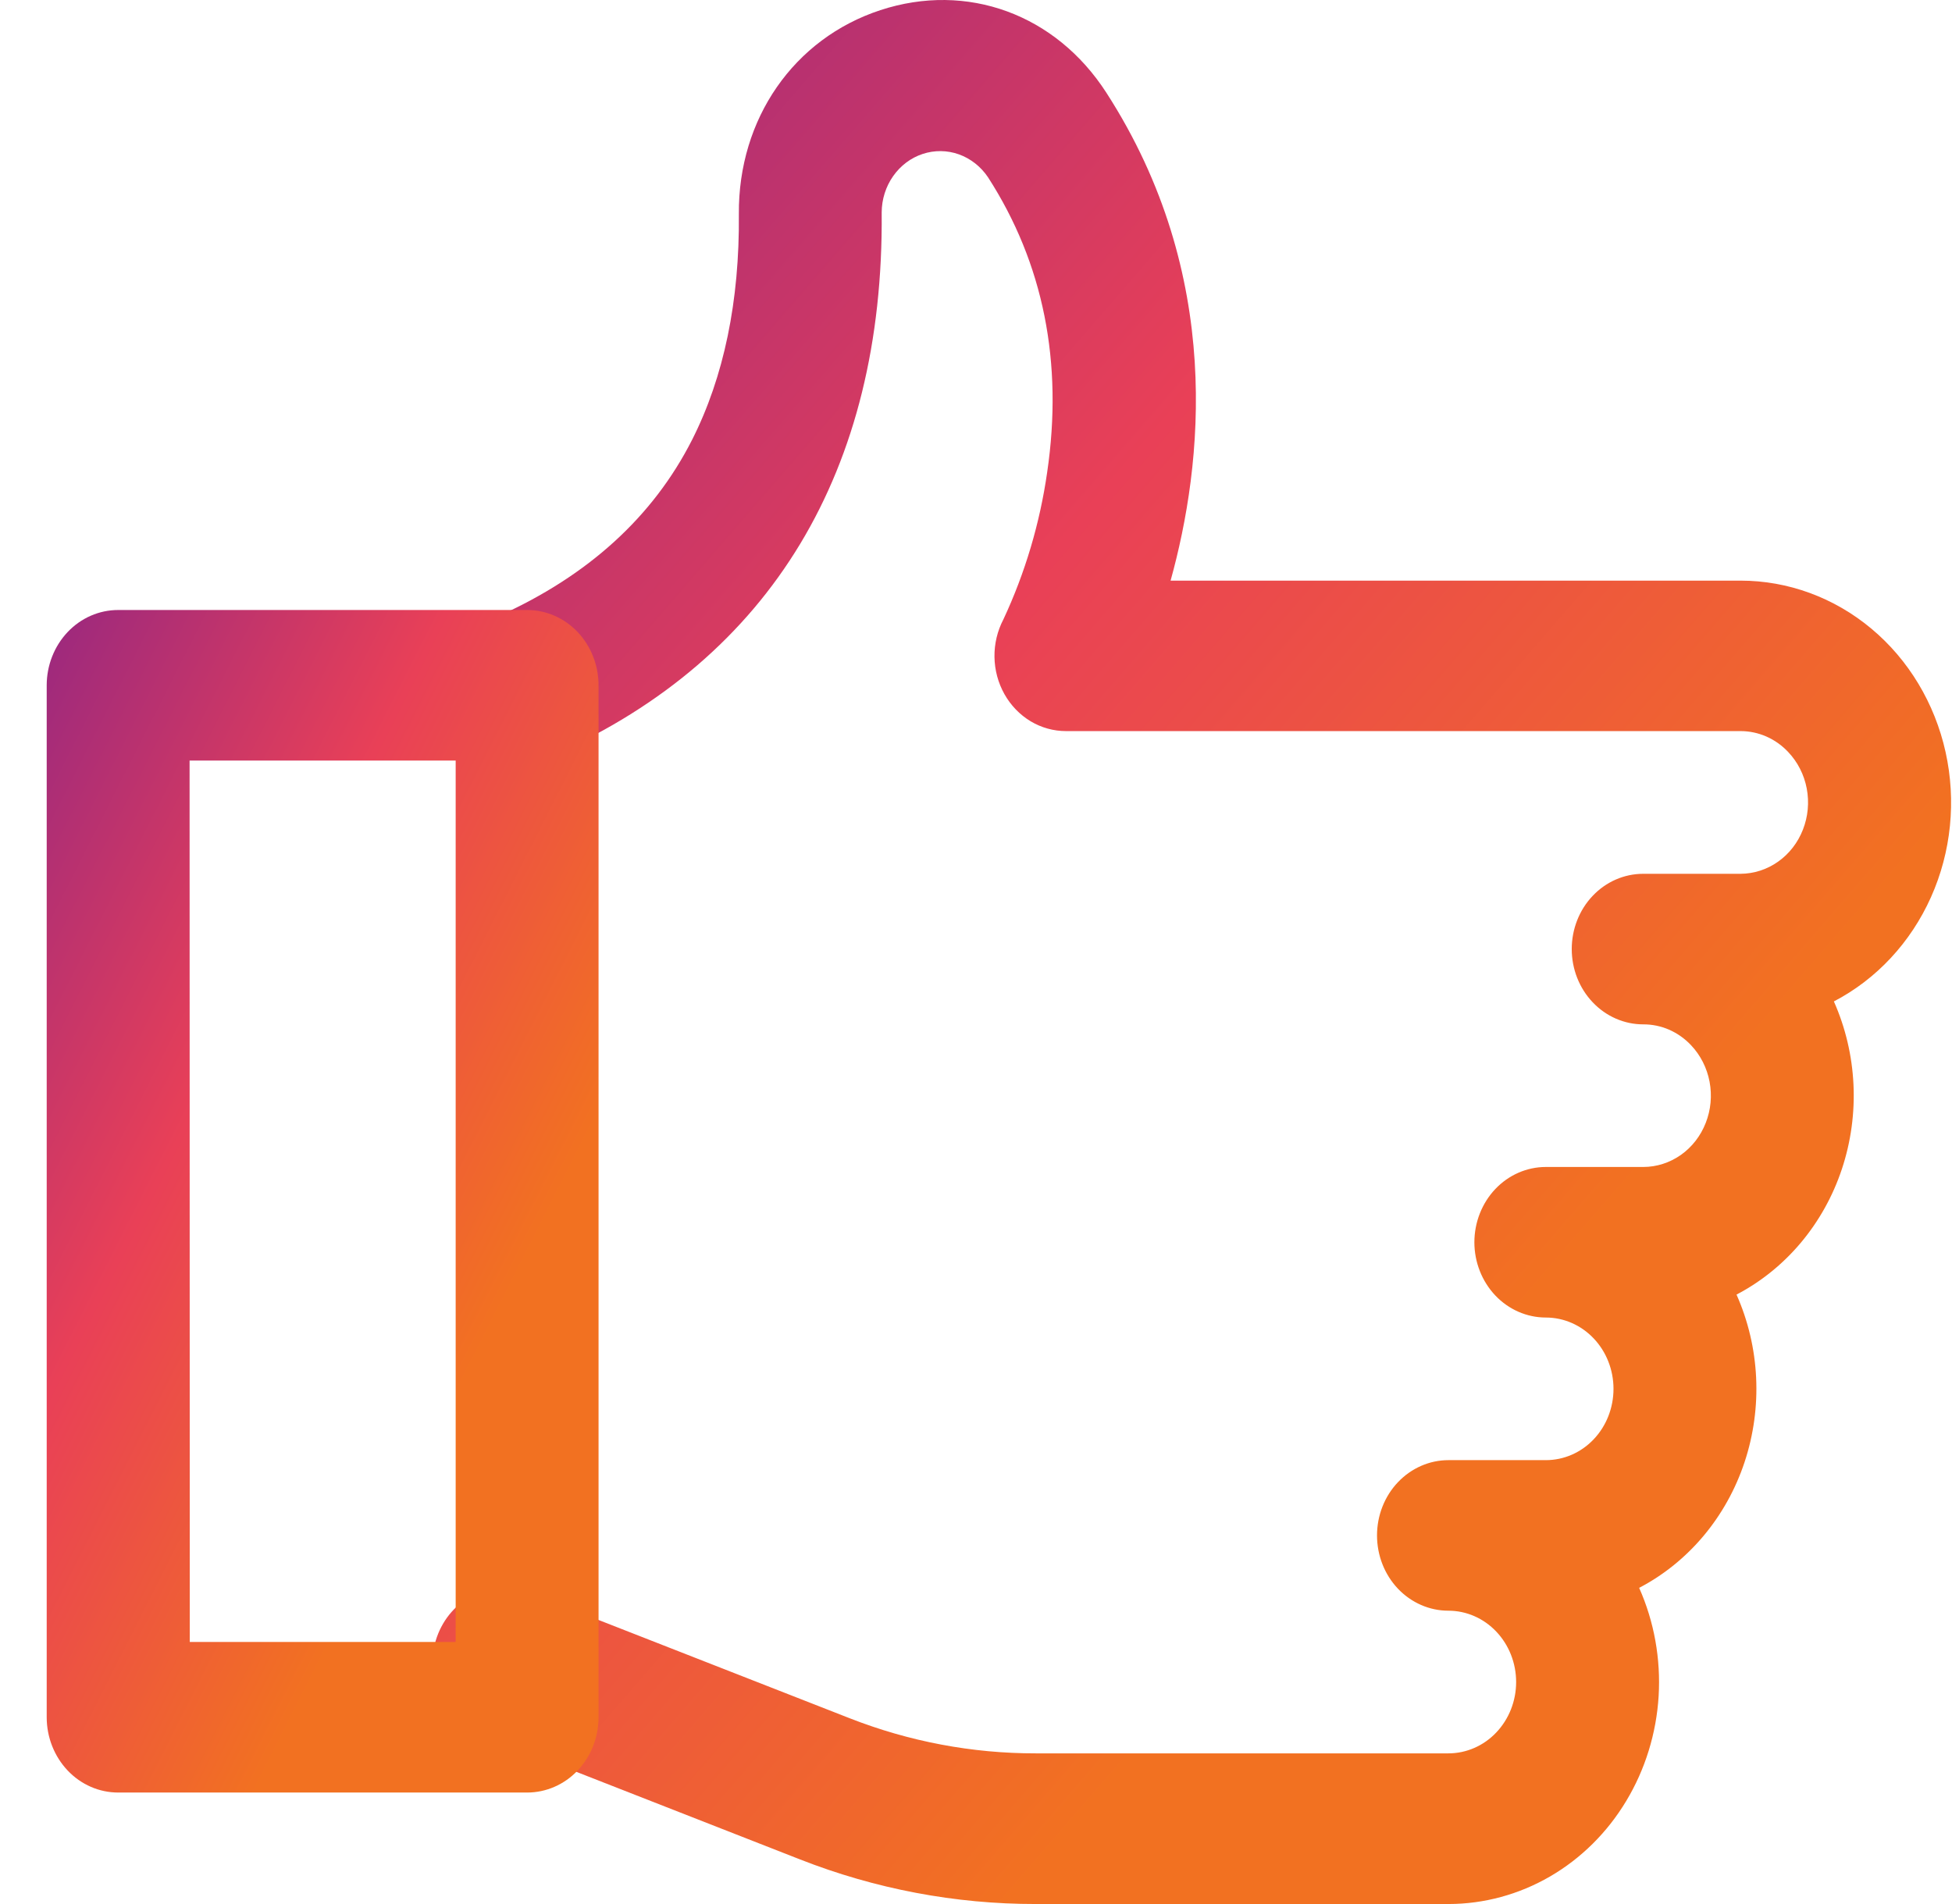 <svg width="41" height="40" viewBox="0 0 41 40" fill="none" xmlns="http://www.w3.org/2000/svg">
<path d="M30.423 40H21.755C20.064 40.002 18.386 39.684 16.801 39.062L10.049 36.418C9.679 36.27 9.38 35.973 9.217 35.593C9.053 35.213 9.039 34.781 9.177 34.39C9.315 33.999 9.594 33.681 9.953 33.506C10.312 33.33 10.722 33.312 11.094 33.454L17.846 36.097C19.097 36.587 20.421 36.837 21.755 36.835H30.423C30.8 36.835 31.162 36.677 31.428 36.396C31.695 36.115 31.845 35.734 31.845 35.337C31.845 34.939 31.695 34.558 31.428 34.277C31.162 33.996 30.8 33.838 30.423 33.838C30.025 33.838 29.644 33.672 29.362 33.375C29.081 33.079 28.923 32.676 28.923 32.257C28.923 31.837 29.081 31.435 29.362 31.139C29.644 30.842 30.025 30.675 30.423 30.675H32.469C32.846 30.675 33.208 30.518 33.474 30.237C33.741 29.956 33.89 29.575 33.89 29.177C33.89 28.78 33.741 28.399 33.474 28.118C33.208 27.837 32.846 27.679 32.469 27.679C32.071 27.679 31.689 27.512 31.408 27.216C31.127 26.919 30.968 26.517 30.968 26.098C30.968 25.678 31.127 25.276 31.408 24.979C31.689 24.683 32.071 24.516 32.469 24.516H34.514C34.795 24.516 35.07 24.428 35.304 24.264C35.538 24.099 35.72 23.865 35.827 23.591C35.935 23.317 35.963 23.016 35.908 22.725C35.853 22.435 35.718 22.168 35.519 21.958C35.387 21.818 35.231 21.708 35.058 21.632C34.886 21.557 34.7 21.519 34.514 21.52C34.116 21.52 33.734 21.353 33.453 21.056C33.171 20.76 33.013 20.357 33.013 19.938C33.013 19.519 33.171 19.116 33.453 18.82C33.734 18.523 34.116 18.357 34.514 18.357H36.559C36.84 18.355 37.114 18.267 37.347 18.102C37.581 17.937 37.762 17.703 37.869 17.429C37.976 17.156 38.004 16.855 37.949 16.565C37.894 16.274 37.758 16.008 37.56 15.799C37.429 15.659 37.273 15.549 37.101 15.473C36.93 15.398 36.745 15.359 36.559 15.359H22.39C22.129 15.359 21.873 15.288 21.646 15.152C21.419 15.015 21.23 14.819 21.097 14.582C20.964 14.345 20.892 14.076 20.888 13.801C20.884 13.525 20.949 13.254 21.075 13.013C21.531 12.038 21.841 10.995 21.995 9.921C22.334 7.615 21.916 5.53 20.753 3.725C20.603 3.501 20.389 3.332 20.142 3.243C19.896 3.155 19.629 3.152 19.38 3.234C19.131 3.316 18.914 3.48 18.759 3.701C18.604 3.922 18.52 4.189 18.519 4.463C18.568 9.881 16.193 13.818 11.652 15.85C11.47 15.936 11.273 15.983 11.074 15.988C10.874 15.993 10.676 15.956 10.49 15.879C10.305 15.802 10.135 15.687 9.992 15.54C9.849 15.393 9.736 15.218 9.658 15.025C9.58 14.831 9.539 14.623 9.538 14.413C9.538 14.203 9.577 13.994 9.653 13.8C9.73 13.606 9.842 13.43 9.984 13.282C10.126 13.134 10.294 13.018 10.479 12.939C12.352 12.096 13.716 10.857 14.536 9.241C15.204 7.922 15.536 6.325 15.519 4.496C15.504 2.497 16.673 0.81 18.492 0.213C20.311 -0.383 22.174 0.296 23.239 1.949C25.711 5.782 25.264 9.761 24.587 12.198H36.559C37.557 12.198 38.526 12.554 39.308 13.208C40.089 13.861 40.638 14.775 40.865 15.799C41.092 16.823 40.984 17.898 40.558 18.849C40.132 19.8 39.414 20.572 38.519 21.038C39.009 22.142 39.07 23.405 38.688 24.557C38.306 25.708 37.511 26.655 36.474 27.197C36.965 28.302 37.025 29.566 36.643 30.717C36.261 31.868 35.466 32.816 34.429 33.358C34.745 34.068 34.885 34.851 34.838 35.634C34.79 36.416 34.556 37.174 34.157 37.836C33.759 38.498 33.208 39.044 32.556 39.422C31.904 39.8 31.172 39.999 30.427 40H30.423Z" fill="url(#paint0_linear_2318_111389)"/>
<path d="M11.072 37.658H2.482C2.084 37.658 1.702 37.492 1.421 37.195C1.14 36.898 0.981 36.496 0.981 36.077V14.396C0.981 13.977 1.14 13.575 1.421 13.278C1.702 12.981 2.084 12.815 2.482 12.815H11.072C11.47 12.815 11.852 12.981 12.133 13.278C12.414 13.575 12.572 13.977 12.572 14.396V36.077C12.572 36.496 12.414 36.898 12.133 37.195C11.852 37.492 11.47 37.658 11.072 37.658ZM3.986 34.495H9.571V15.978H3.982L3.986 34.495Z" fill="url(#paint1_linear_2318_111389)"/>
<defs>
<linearGradient id="paint0_linear_2318_111389" x1="25.032" y1="-23.619" x2="62.334" y2="8.687" gradientUnits="userSpaceOnUse">
<stop stop-color="#8A2387"/>
<stop offset="0.423" stop-color="#E94057"/>
<stop offset="0.785" stop-color="#F27121"/>
</linearGradient>
<linearGradient id="paint1_linear_2318_111389" x1="6.777" y1="-1.855" x2="25.652" y2="7.71" gradientUnits="userSpaceOnUse">
<stop stop-color="#8A2387"/>
<stop offset="0.423" stop-color="#E94057"/>
<stop offset="0.785" stop-color="#F27121"/>
</linearGradient>
</defs>
</svg>

